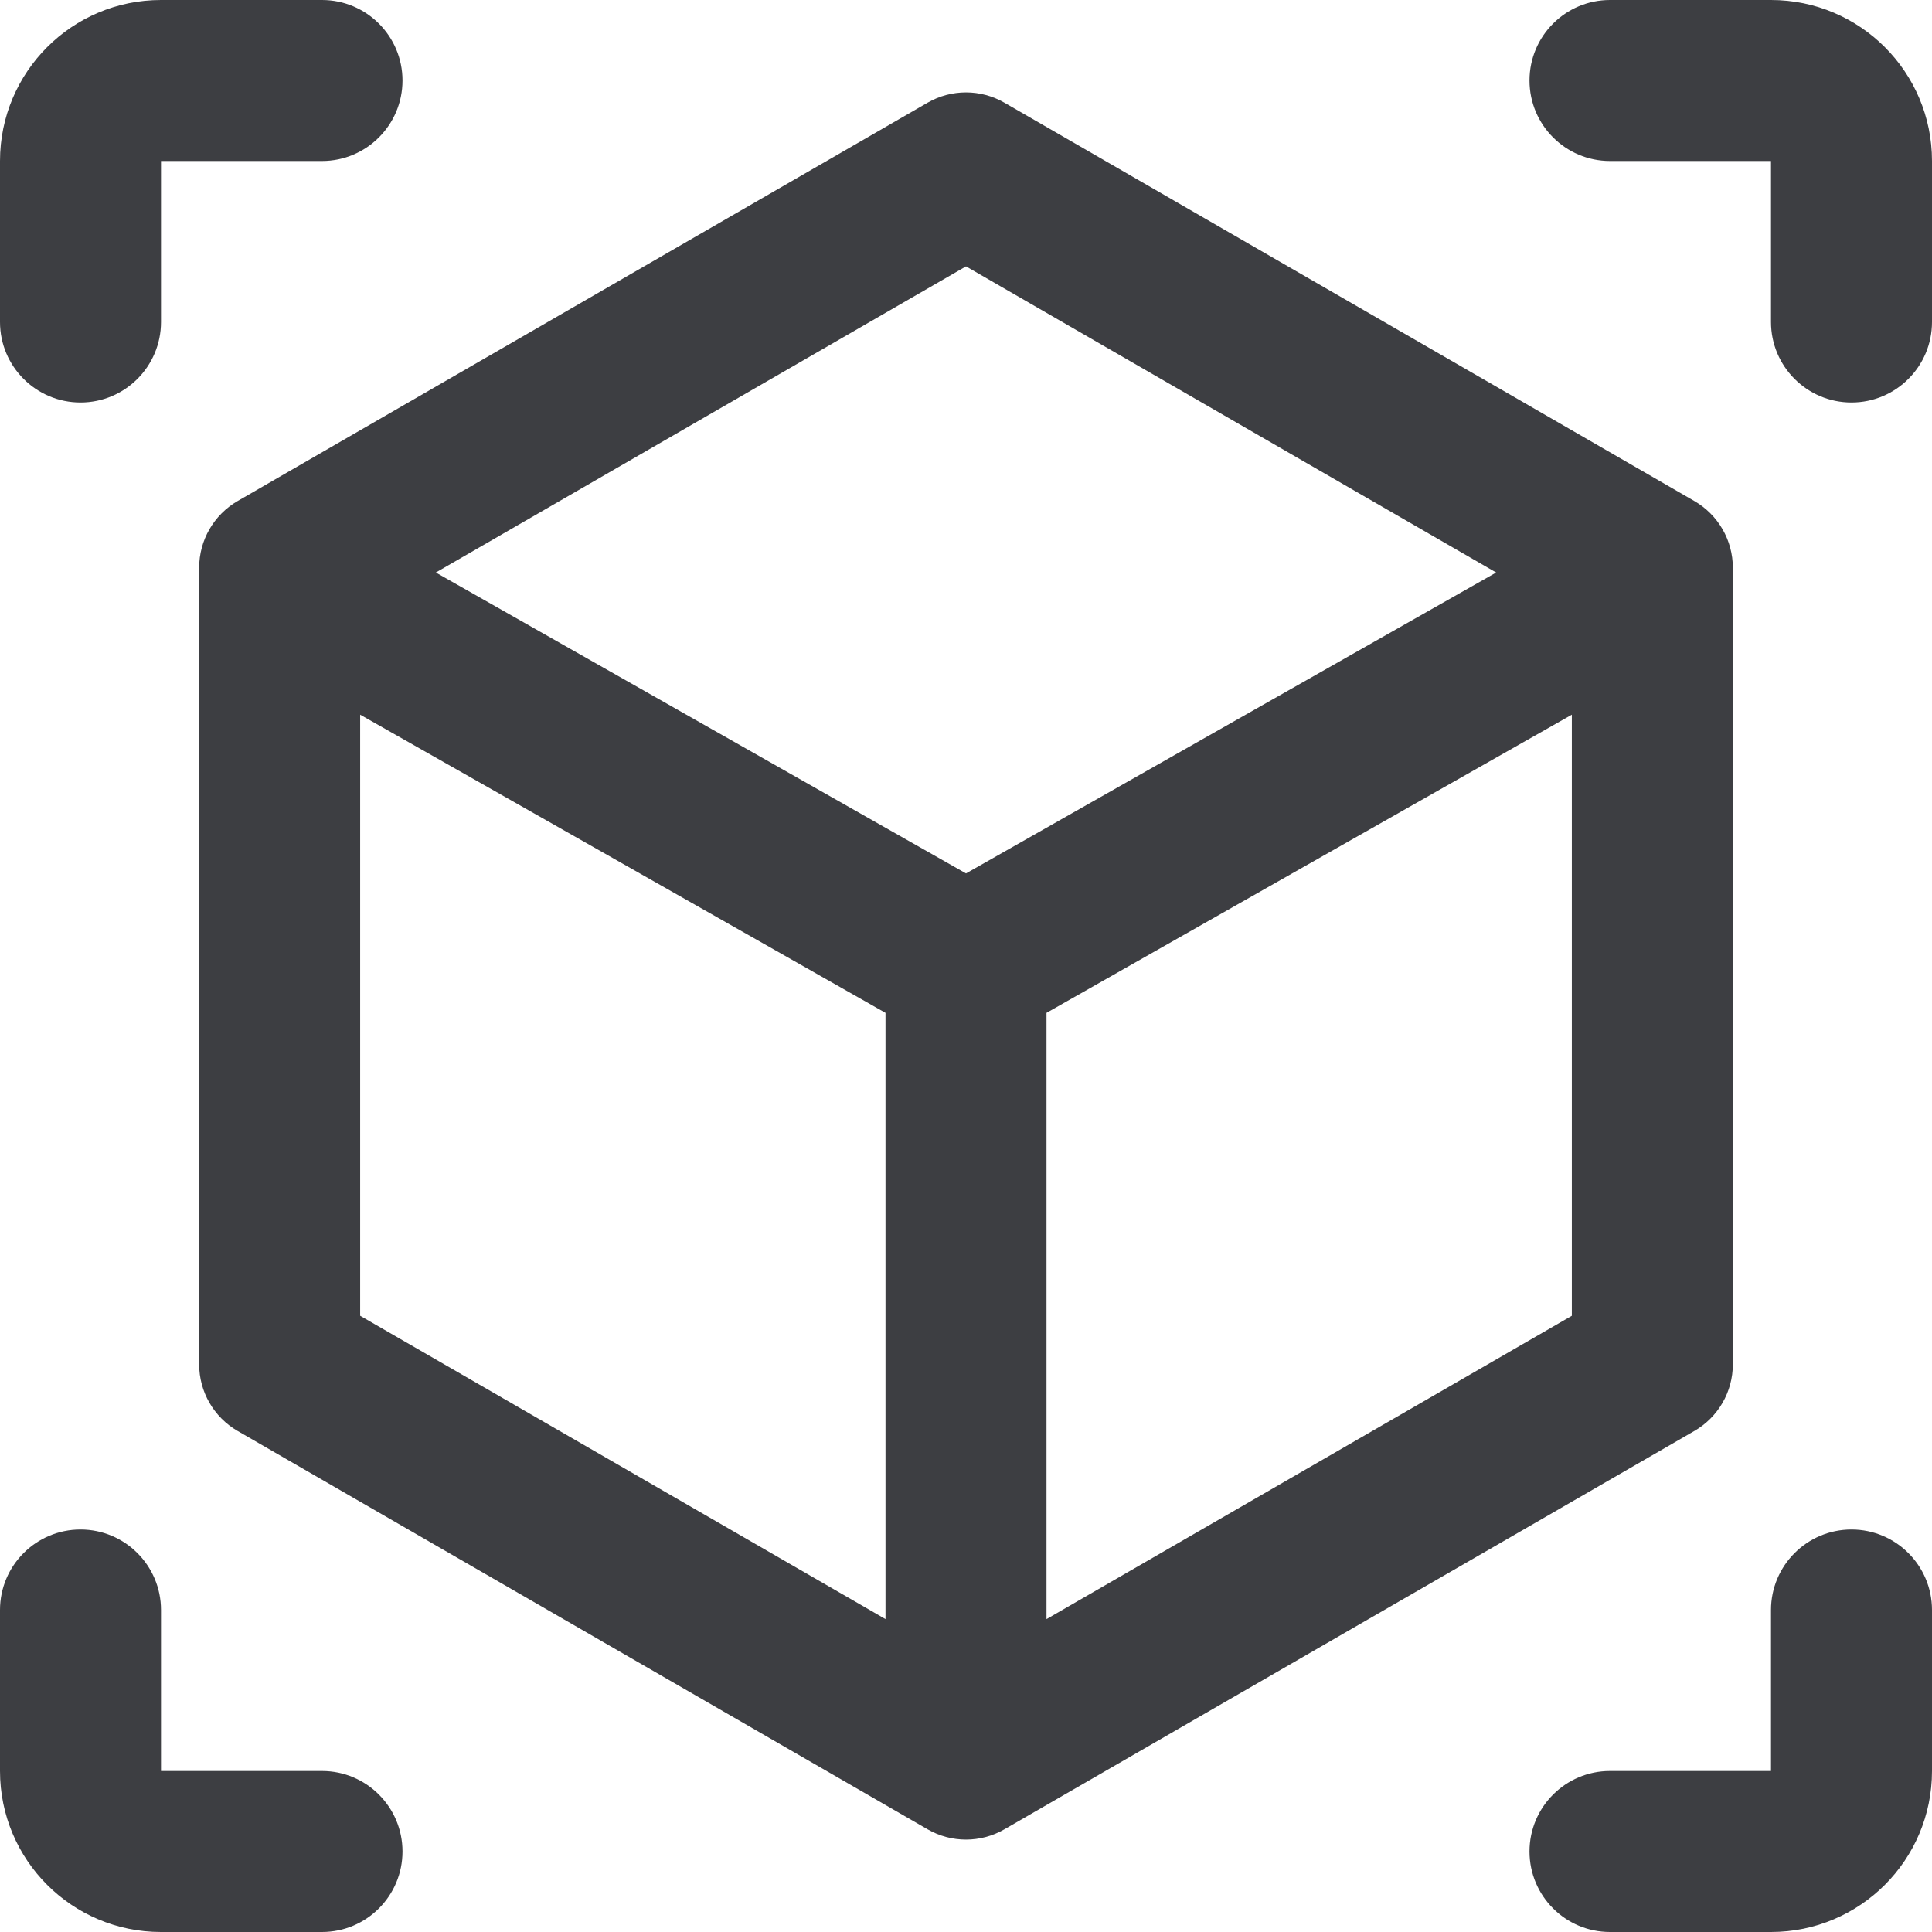<svg id="meteor-icon-kit__regular-AR" viewBox="0 0 24 24" fill="none" xmlns="http://www.w3.org/2000/svg"><g clip-path="url(#clip0_2651_3937)"><path d="M0 2C0 0.895 0.895 0 2 0H4C4.552 0 5 0.448 5 1C5 1.552 4.552 2 4 2H2V4C2 4.552 1.552 5 1 5C0.448 5 0 4.552 0 4V2Z" fill="#3D3E42"/><path fill-rule="evenodd" clip-rule="evenodd" d="M11.522 1.276C11.818 1.105 12.182 1.105 12.478 1.276L21.048 6.224C21.344 6.395 21.526 6.711 21.526 7.052V16.948C21.526 17.29 21.344 17.605 21.048 17.776L12.478 22.724C12.182 22.895 11.818 22.895 11.522 22.724L2.952 17.776C2.656 17.605 2.474 17.29 2.474 16.948V7.052C2.474 6.711 2.656 6.395 2.952 6.224L11.522 1.276ZM5.414 7.112L12 3.309L18.586 7.112L12 10.85L5.414 7.112ZM4.474 8.878V16.345L11 20.113V12.582L4.474 8.878ZM13 20.113L19.526 16.345V8.878L13 12.582V20.113Z" fill="#3D3E42"/><path d="M2 24C0.895 24 0 23.105 0 22V20C0 19.448 0.448 19 1 19C1.552 19 2 19.448 2 20V22H4C4.552 22 5 22.448 5 23C5 23.552 4.552 24 4 24H2Z" fill="#3D3E42"/><path d="M24 2C24 0.895 23.105 0 22 0H20C19.448 0 19 0.448 19 1C19 1.552 19.448 2 20 2H22V4C22 4.552 22.448 5 23 5C23.552 5 24 4.552 24 4V2Z" fill="#3D3E42"/><path d="M22 24C23.105 24 24 23.105 24 22V20C24 19.448 23.552 19 23 19C22.448 19 22 19.448 22 20V22H20C19.448 22 19 22.448 19 23C19 23.552 19.448 24 20 24H22Z" fill="#3D3E42"/></g><defs><clipPath id="clip0_2651_3937"><rect width="24" height="24" fill="white"/></clipPath></defs></svg>